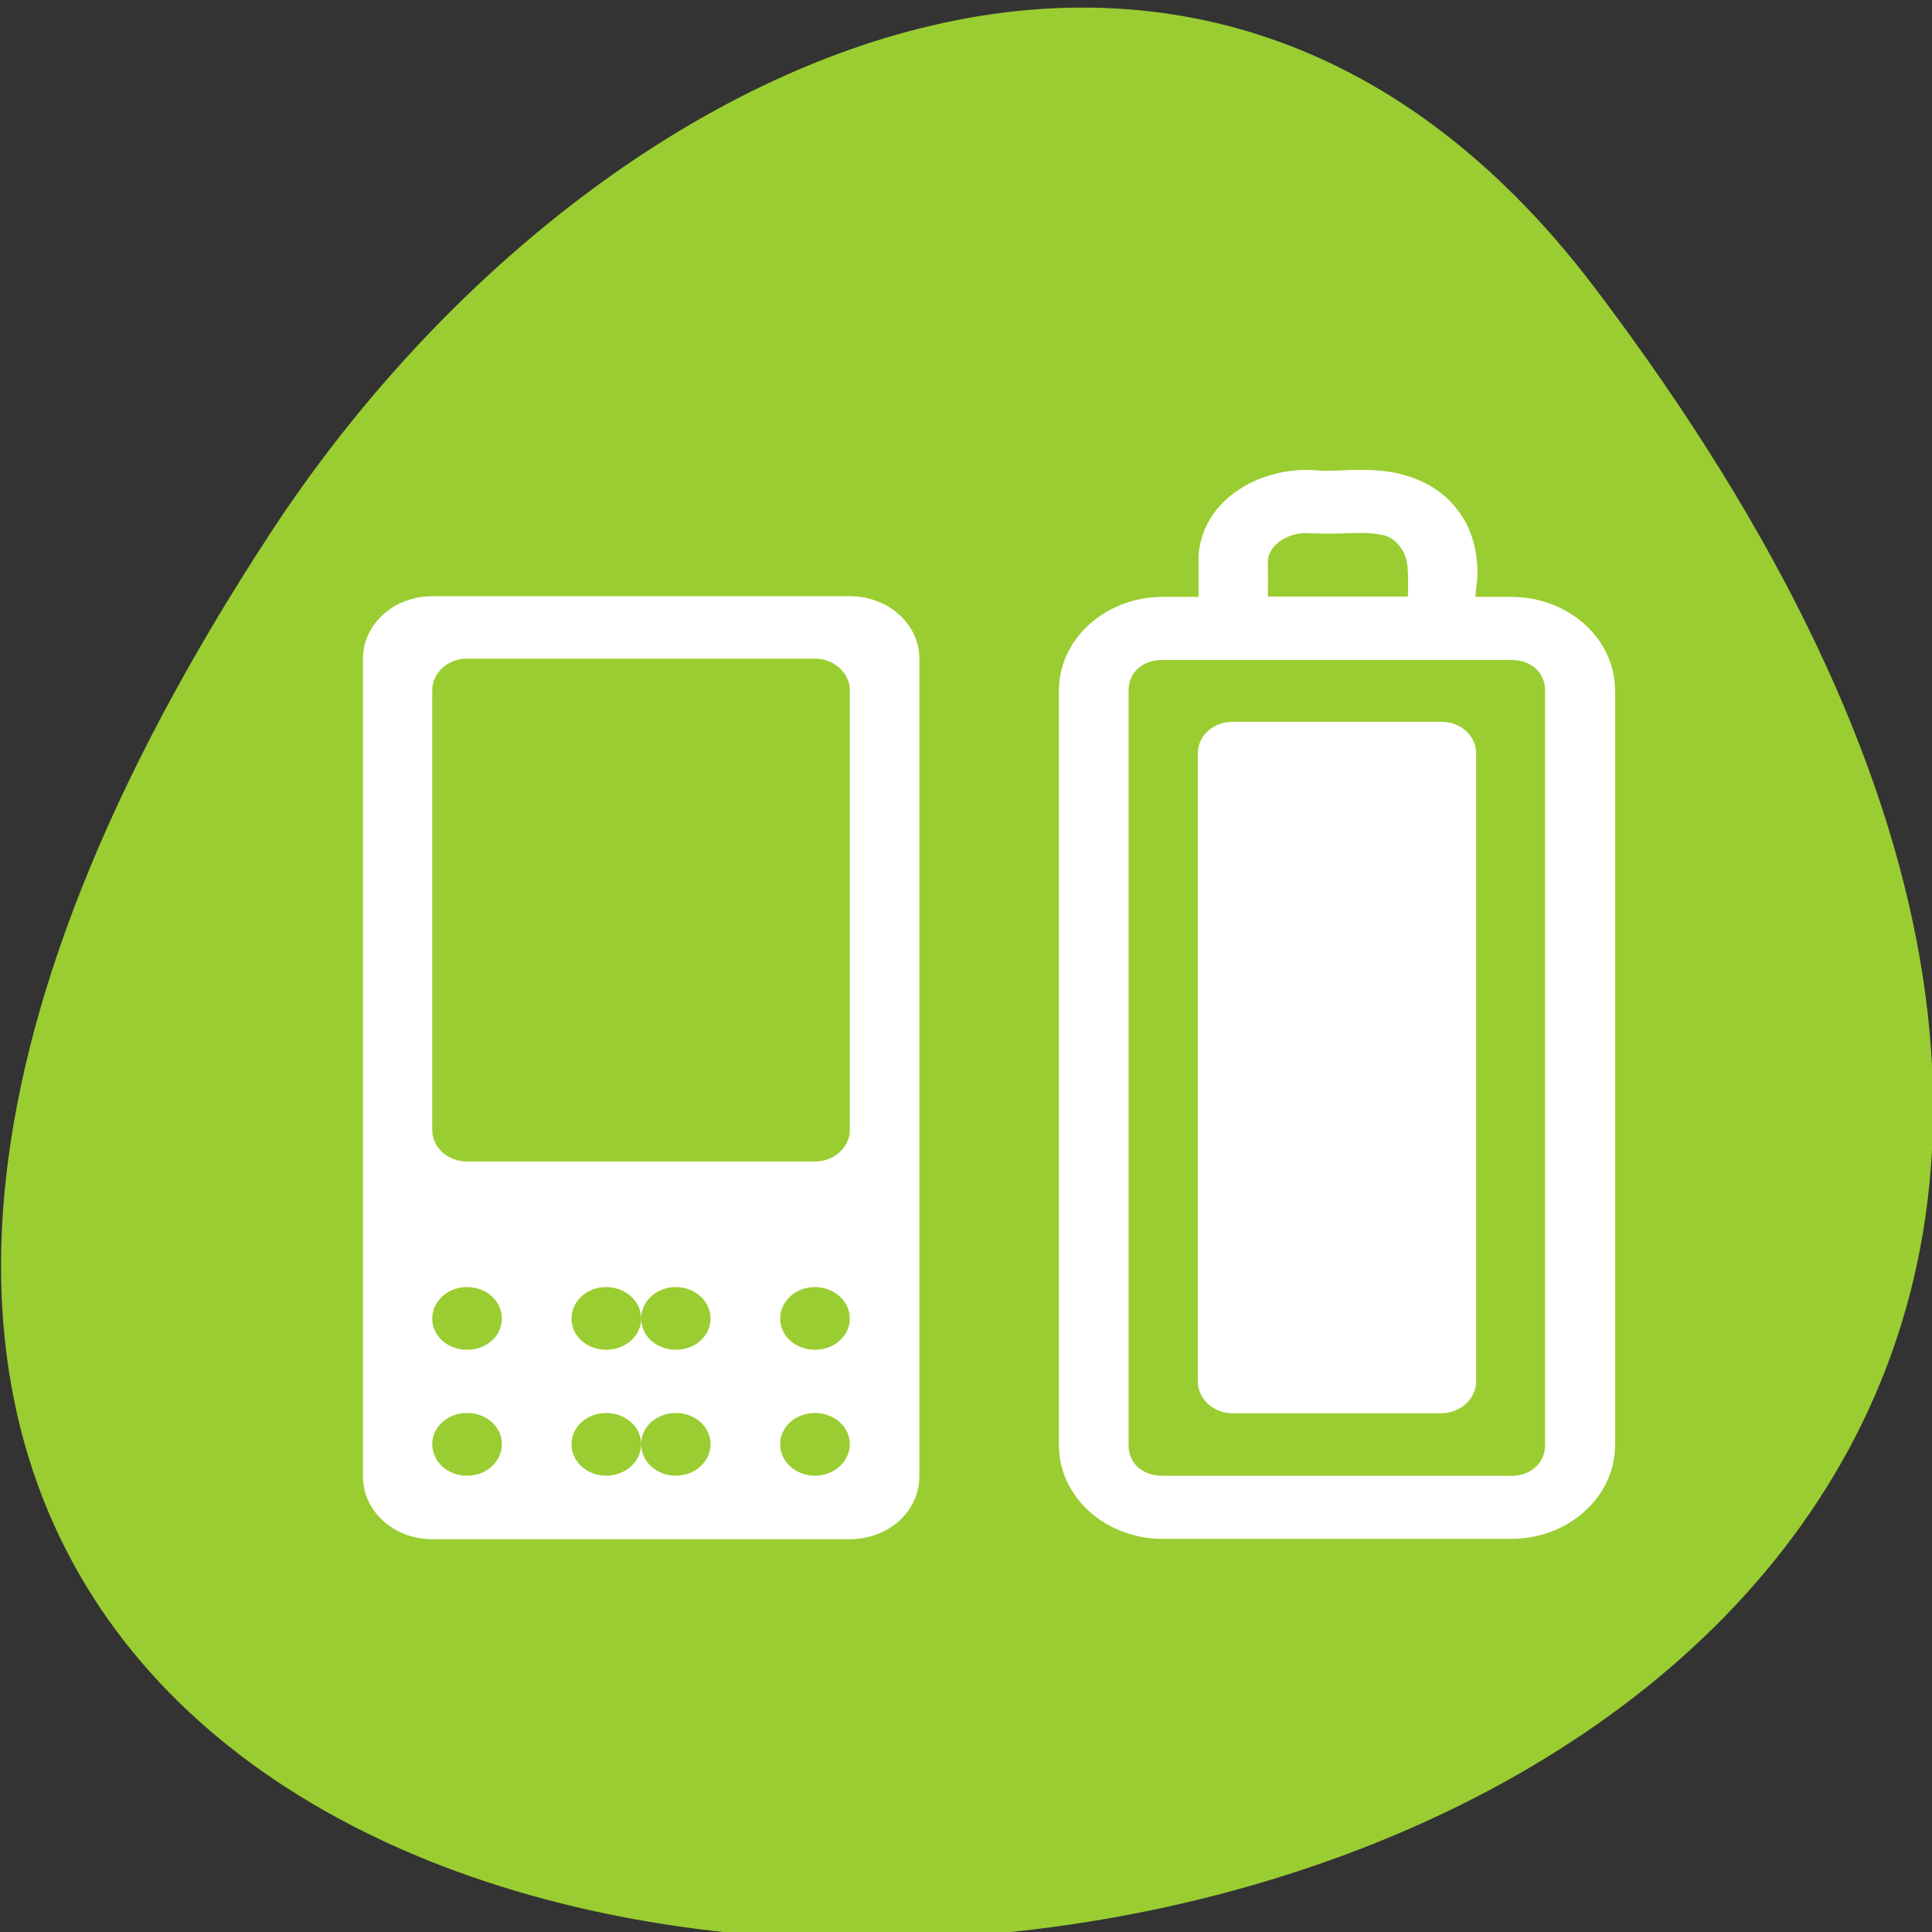 <svg xmlns="http://www.w3.org/2000/svg" viewBox="0 0 22 22"><rect x="0" y="0" width="22" height="22" fill="#333333" stroke="none"/><g style="fill:#fff"><path d="m 7.543 14.297 h 1.434 v 2.57 h -1.434"/><g style="fill-opacity:0.302"><path d="m 10.367 10.867 h 1.406 v 6 h -1.43 l 0.02 -6"/><path d="m 13.148 7.441 h 1.414 l -0.012 9.434 h -1.402"/><path d="m 17.355 3.145 v 13.723 h -1.41 l 0.02 -13.723"/></g></g><path d="m 4.503 10.453 l 0.039 3.378 m 0 4.166 v -3.961 l -3.08 -3.542 h 6.255 l -3.13 3.583" transform="matrix(0.7 0 0 0.857 1.937 1.433)" style="fill:none;stroke:#fff;stroke-linejoin:bevel"/><g style="fill:#fff"><path d="m 10.348 10.801 h 1.426 v 6.133 h -1.426"/><path d="m 13.125 7.414 h 1.434 v 9.609 h -1.434"/><path d="m 15.996 3.242 h 1.43 v 13.691 h -1.43"/></g><path d="m 18.16 3.277 c 17.344 22.891 -30.387 26.145 -15.07 2.777 c 3.492 -5.328 10.477 -8.84 15.07 -2.777" style="fill:#9acd31"/><g style="fill:#fff"><path d="m 4.922 6.789 c -0.438 0 -0.789 0.32 -0.789 0.711 v 9.312 c 0 0.398 0.352 0.715 0.789 0.715 h 4.754 c 0.441 0 0.793 -0.316 0.793 -0.715 v -9.312 c 0 -0.391 -0.352 -0.711 -0.793 -0.711 m -4.359 0.711 h 3.965 c 0.215 0 0.395 0.164 0.395 0.359 v 5.008 c 0 0.199 -0.18 0.359 -0.395 0.359 h -3.965 c -0.219 0 -0.395 -0.16 -0.395 -0.359 v -5.008 c 0 -0.195 0.176 -0.359 0.395 -0.359 m 0 7.156 c 0.223 0 0.398 0.16 0.398 0.359 c 0 0.199 -0.176 0.355 -0.398 0.355 c -0.219 0 -0.395 -0.156 -0.395 -0.355 c 0 -0.199 0.176 -0.359 0.395 -0.359 m 1.586 0 c 0.219 0 0.398 0.16 0.398 0.359 c 0 -0.199 0.176 -0.359 0.395 -0.359 c 0.219 0 0.395 0.16 0.395 0.359 c 0 0.199 -0.176 0.355 -0.395 0.355 c -0.219 0 -0.395 -0.156 -0.395 -0.355 c 0 0.199 -0.18 0.355 -0.398 0.355 c -0.219 0 -0.395 -0.156 -0.395 -0.355 c 0 -0.199 0.176 -0.359 0.395 -0.359 m 2.379 0 c 0.215 0 0.395 0.16 0.395 0.359 c 0 0.199 -0.18 0.355 -0.395 0.355 c -0.223 0 -0.398 -0.156 -0.398 -0.355 c 0 -0.199 0.176 -0.359 0.398 -0.359 m -3.965 1.434 c 0.223 0 0.398 0.156 0.398 0.355 c 0 0.199 -0.176 0.359 -0.398 0.359 c -0.219 0 -0.395 -0.16 -0.395 -0.359 c 0 -0.199 0.176 -0.355 0.395 -0.355 m 1.586 0 c 0.219 0 0.398 0.156 0.398 0.355 c 0 -0.199 0.176 -0.355 0.395 -0.355 c 0.219 0 0.395 0.156 0.395 0.355 c 0 0.199 -0.176 0.359 -0.395 0.359 c -0.219 0 -0.395 -0.16 -0.395 -0.359 c 0 0.199 -0.18 0.359 -0.398 0.359 c -0.219 0 -0.395 -0.16 -0.395 -0.359 c 0 -0.199 0.176 -0.355 0.395 -0.355 m 2.379 0 c 0.215 0 0.395 0.156 0.395 0.355 c 0 0.199 -0.18 0.359 -0.395 0.359 c -0.223 0 -0.398 -0.16 -0.398 -0.359 c 0 -0.199 0.176 -0.355 0.398 -0.355" style="fill-rule:evenodd"/><path d="m 15.035 5.359 c -0.652 -0.07 -1.34 0.312 -1.387 0.965 v 0.039 c 0 0.145 0 0.289 0 0.434 h -0.41 c -0.648 0 -1.18 0.477 -1.18 1.066 v 8.594 c 0 0.586 0.527 1.066 1.18 1.066 h 3.973 c 0.648 0 1.18 -0.477 1.18 -1.066 v -8.594 c 0 -0.59 -0.531 -1.066 -1.18 -1.066 h -0.41 c 0.004 -0.102 0.027 -0.184 0.023 -0.309 c -0.008 -0.227 -0.062 -0.5 -0.273 -0.738 c -0.23 -0.266 -0.566 -0.367 -0.84 -0.391 c -0.266 -0.023 -0.492 0.008 -0.66 0 c -0.004 0 -0.016 0 -0.02 0 m -0.09 0.715 h 0.047 c 0.254 0.012 0.477 -0.016 0.637 0 c 0.16 0.016 0.223 0.043 0.297 0.125 c 0.062 0.074 0.105 0.152 0.109 0.309 c 0.004 0.07 0.004 0.191 0 0.285 h -1.594 c 0.004 -0.137 0 -0.27 0 -0.41 c 0.016 -0.195 0.262 -0.34 0.5 -0.309 m -1.699 1.441 h 3.973 c 0.223 0 0.383 0.141 0.383 0.348 v 8.594 c 0 0.203 -0.164 0.348 -0.383 0.348 h -3.973 c -0.227 0 -0.387 -0.141 -0.387 -0.348 v -8.594 c 0 -0.207 0.16 -0.348 0.387 -0.348"/><path d="m 14.035 8.219 h 2.379 c 0.219 0 0.395 0.16 0.395 0.359 v 7.152 c 0 0.199 -0.18 0.363 -0.395 0.363 h -2.379 c -0.219 0 -0.395 -0.164 -0.395 -0.363 v -7.152 c 0 -0.199 0.176 -0.359 0.395 -0.359" style="fill-rule:evenodd"/></g></svg>